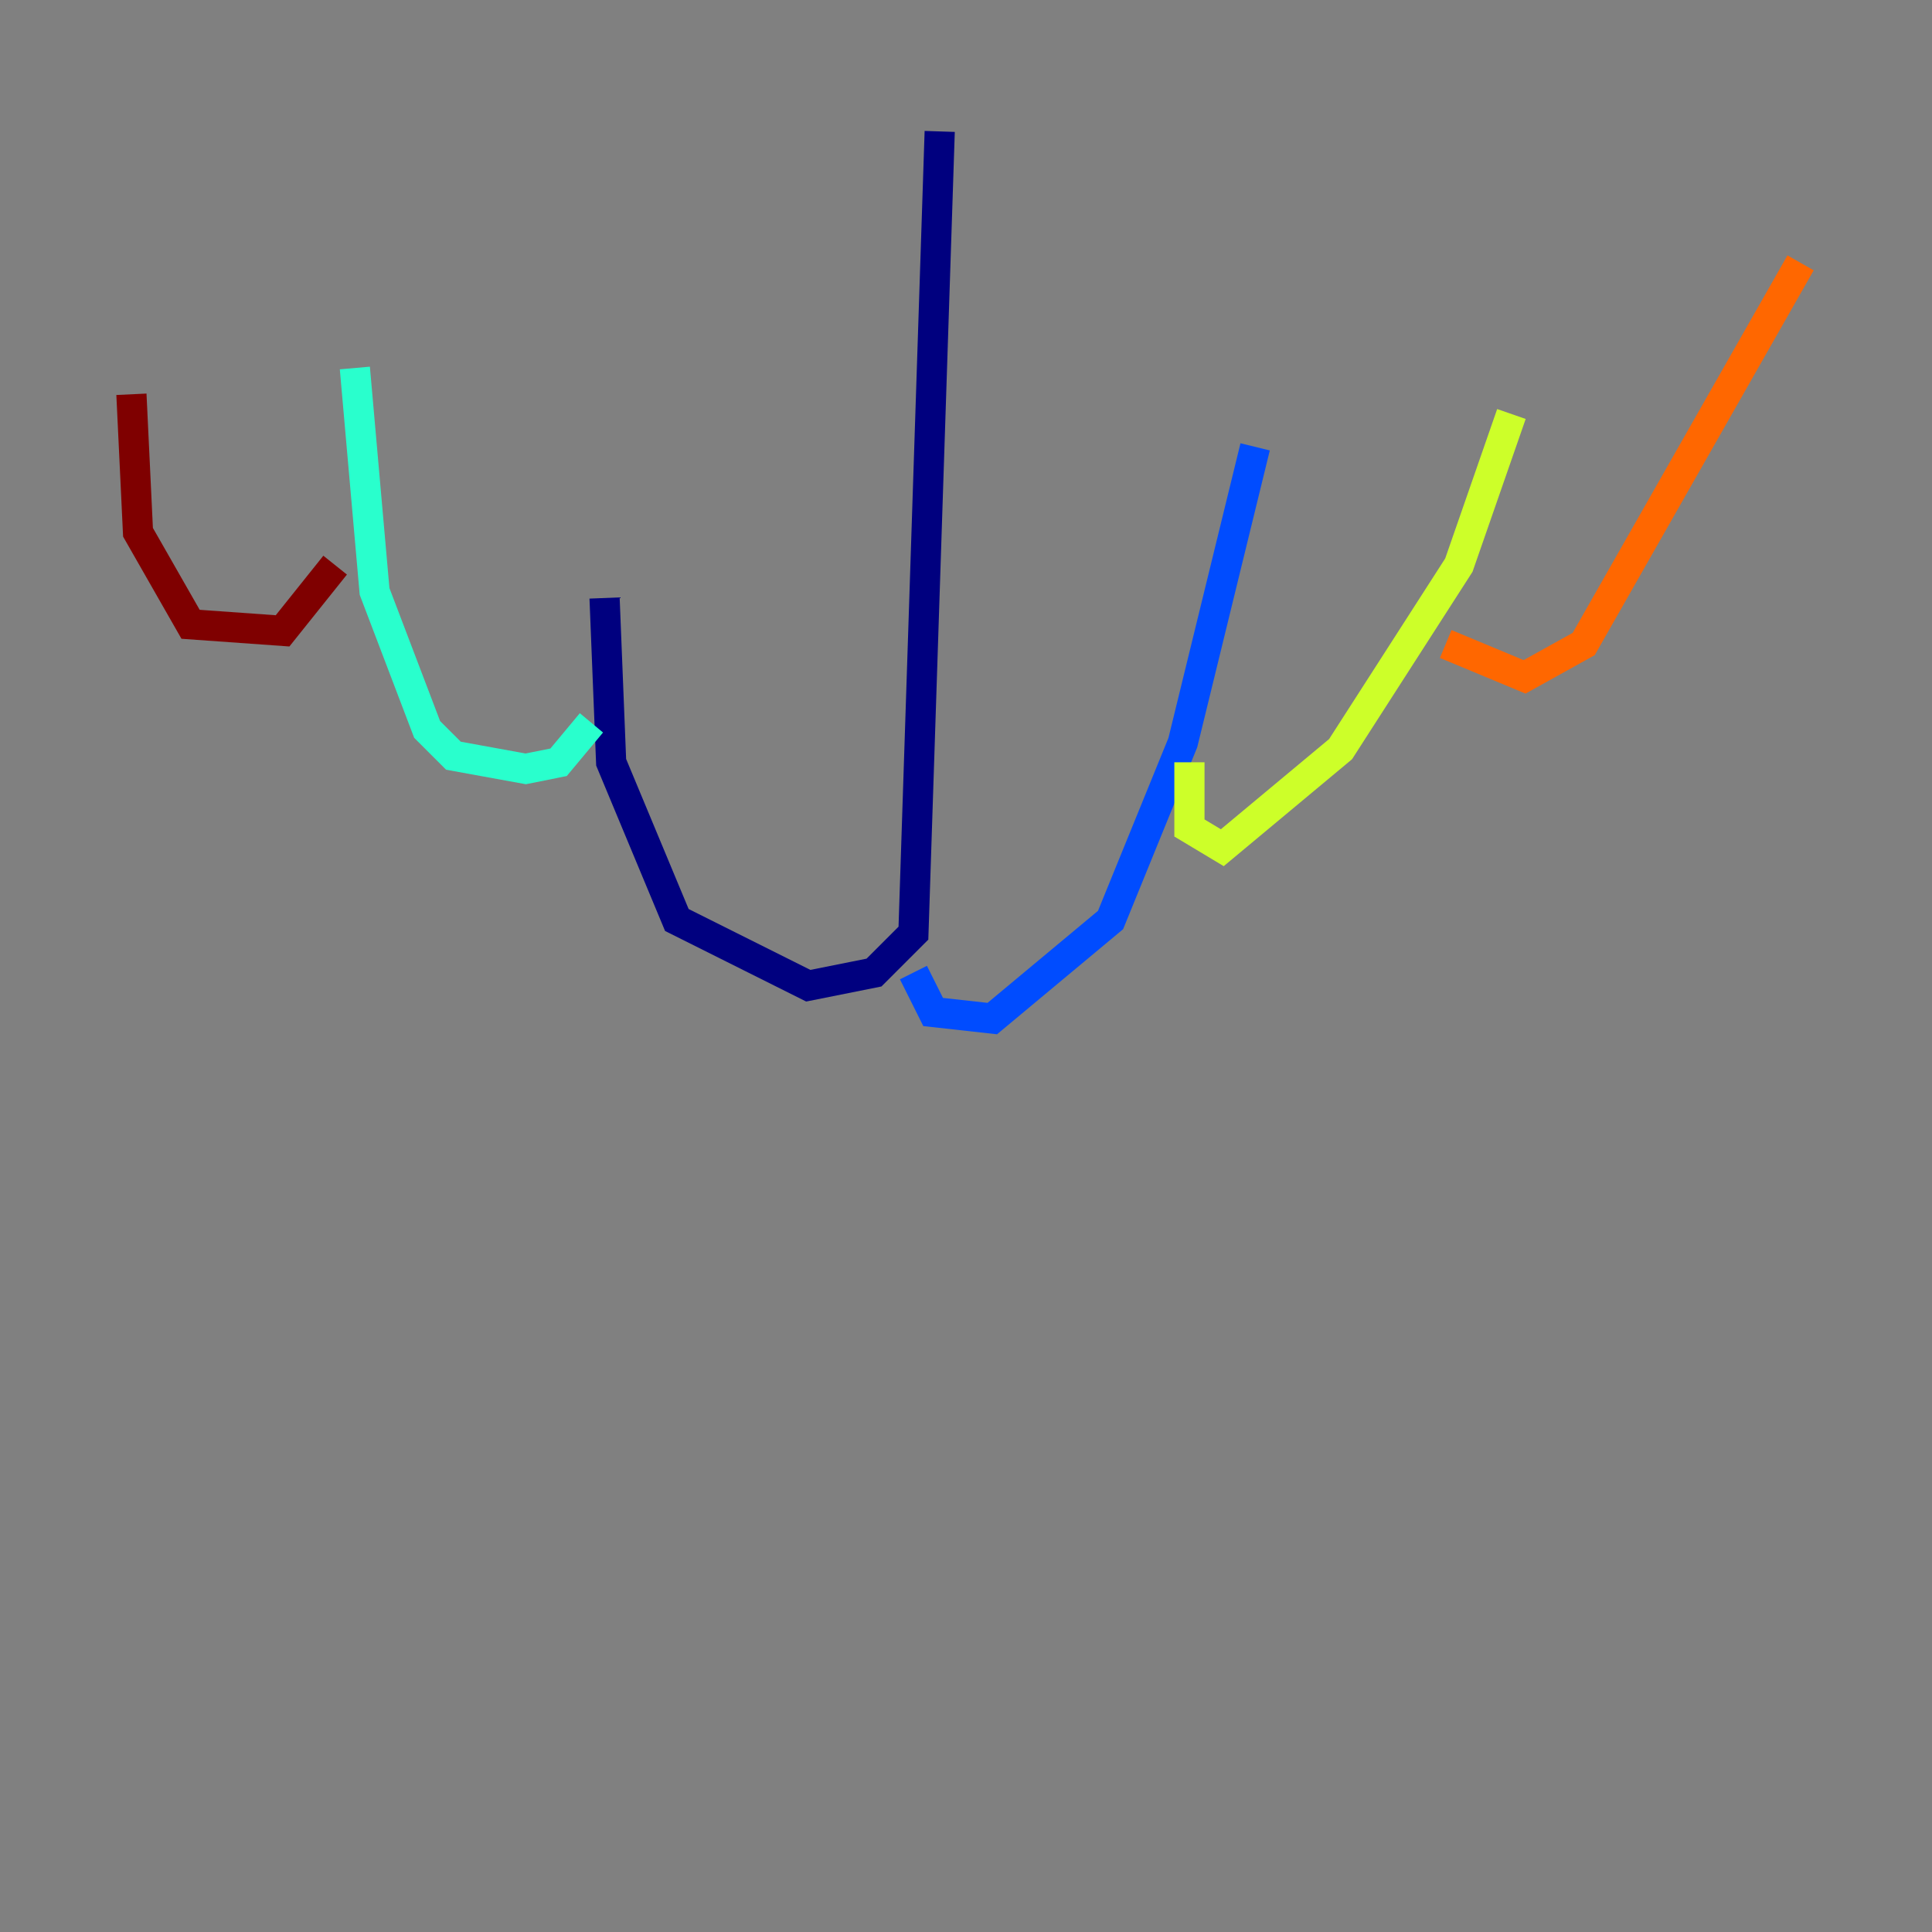 <?xml version="1.0" encoding="utf-8" ?>
<svg baseProfile="tiny" height="128" version="1.2" viewBox="0,0,128,128" width="128" xmlns="http://www.w3.org/2000/svg" xmlns:ev="http://www.w3.org/2001/xml-events" xmlns:xlink="http://www.w3.org/1999/xlink"><rect x="0" y="0" width="128" height="128" fill="#808080" stroke="none"/><defs /><polyline fill="none" points="62.258,8.707 60.517,61.823 57.905,64.435 53.551,65.306 44.843,60.952 40.49,50.503 40.054,39.619" stroke="#00007f" stroke-width="2" /><polyline fill="none" points="60.517,64.435 61.823,67.048 65.742,67.483 73.578,60.952 78.367,49.197 83.156,29.605" stroke="#004cff" stroke-width="2" /><polyline fill="none" points="39.184,47.891 37.007,50.503 34.83,50.939 30.041,50.068 28.299,48.327 24.816,39.184 23.51,24.381" stroke="#29ffcd" stroke-width="2" /><polyline fill="none" points="78.803,50.503 78.803,54.857 80.98,56.163 88.816,49.633 96.653,37.442 100.136,27.429" stroke="#cdff29" stroke-width="2" /><polyline fill="none" points="95.782,42.667 101.007,44.843 104.925,42.667 119.293,17.415" stroke="#ff6700" stroke-width="2" /><polyline fill="none" points="22.204,37.442 18.721,41.796 12.626,41.361 9.143,35.265 8.707,26.122" stroke="#7f0000" stroke-width="2" /></svg>